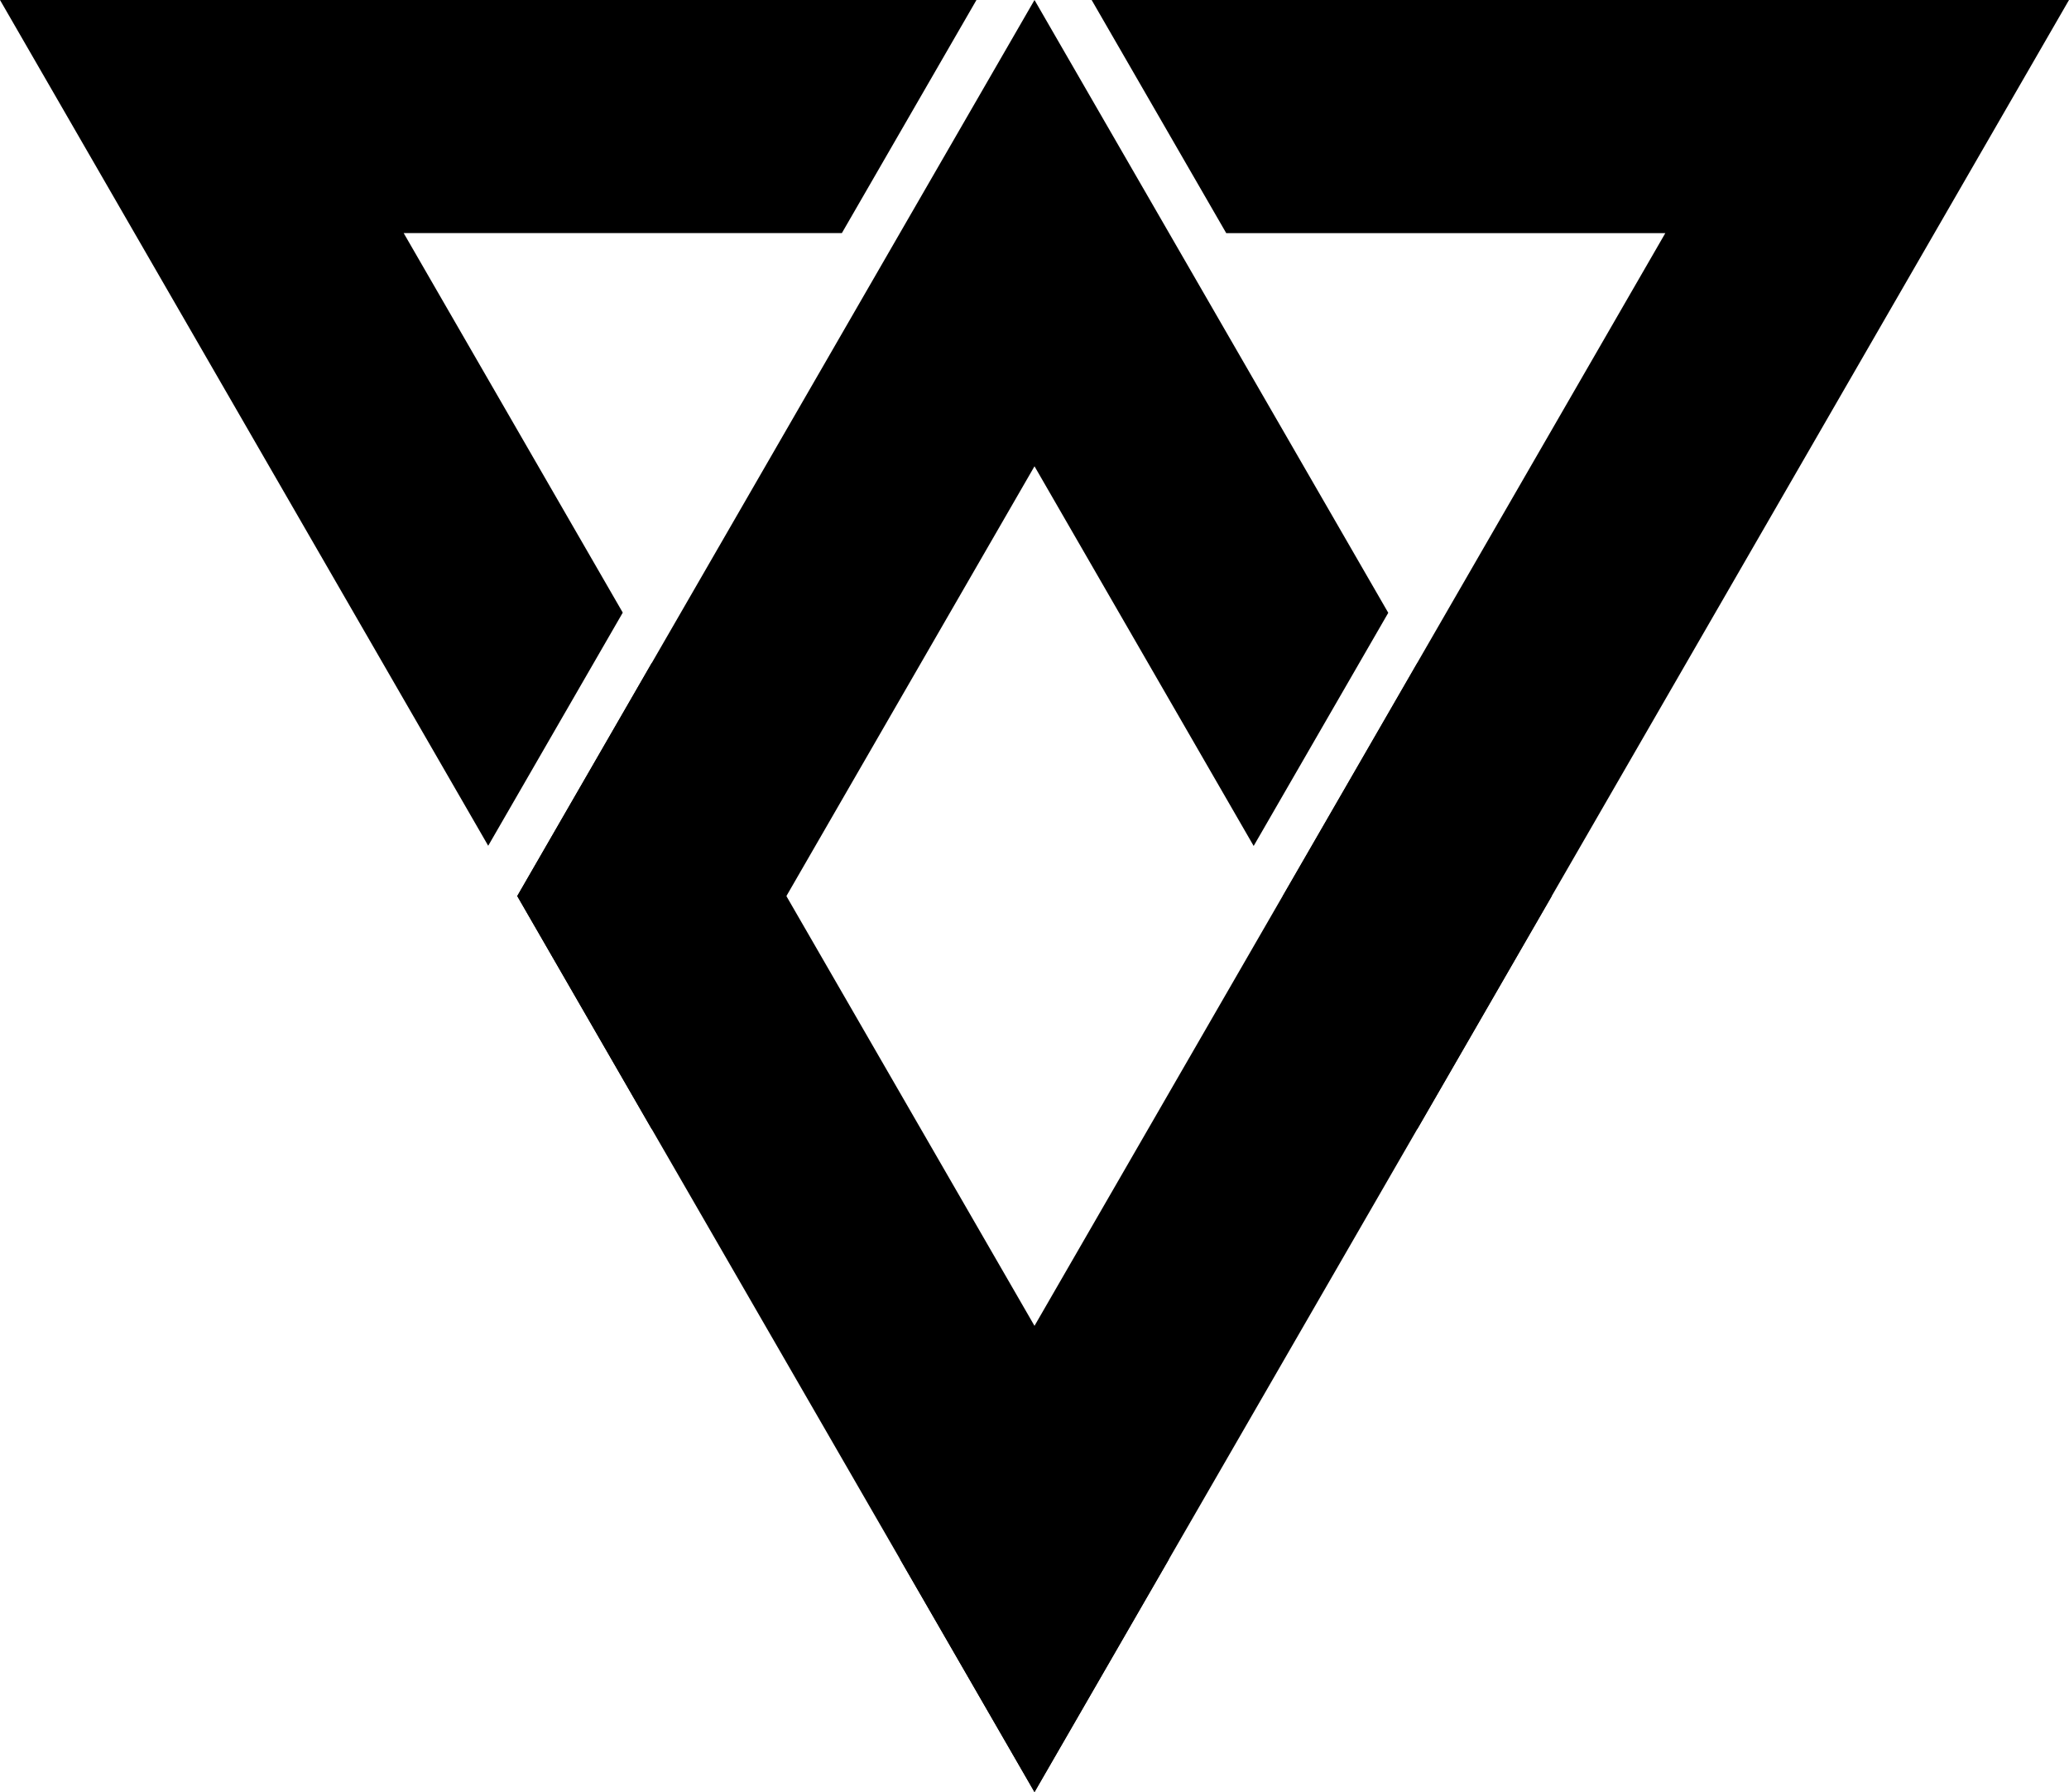 <svg id="Calque_1" data-name="Calque 1" xmlns="http://www.w3.org/2000/svg" viewBox="0 0 529.7 458.74"><title>logo cesar 2</title><polygon points="320.96 216.55 355.42 156.87 299.31 59.68 264.85 0 230.39 59.67 166.87 169.7 132.43 229.38 166.87 289.05 201.33 229.38 264.85 119.36 320.96 216.55"/><polygon points="264.85 458.74 299.3 399.07 230.4 399.07 264.85 458.74"/><polygon points="362.86 169.75 328.4 229.43 362.83 289.05 397.27 229.38 362.86 169.75"/><polygon points="159.44 156.82 103.35 59.67 215.53 59.67 249.99 0 0 0 124.99 216.5 159.44 156.82"/><polygon points="279.48 0 313.94 59.68 426.35 59.68 362.83 169.7 328.37 229.38 264.85 339.39 201.33 229.38 166.87 169.7 132.42 229.37 132.43 229.38 166.87 289.05 230.4 399.07 264.85 458.74 299.3 399.07 362.83 289.05 397.27 229.38 529.7 0 279.48 0"/></svg>